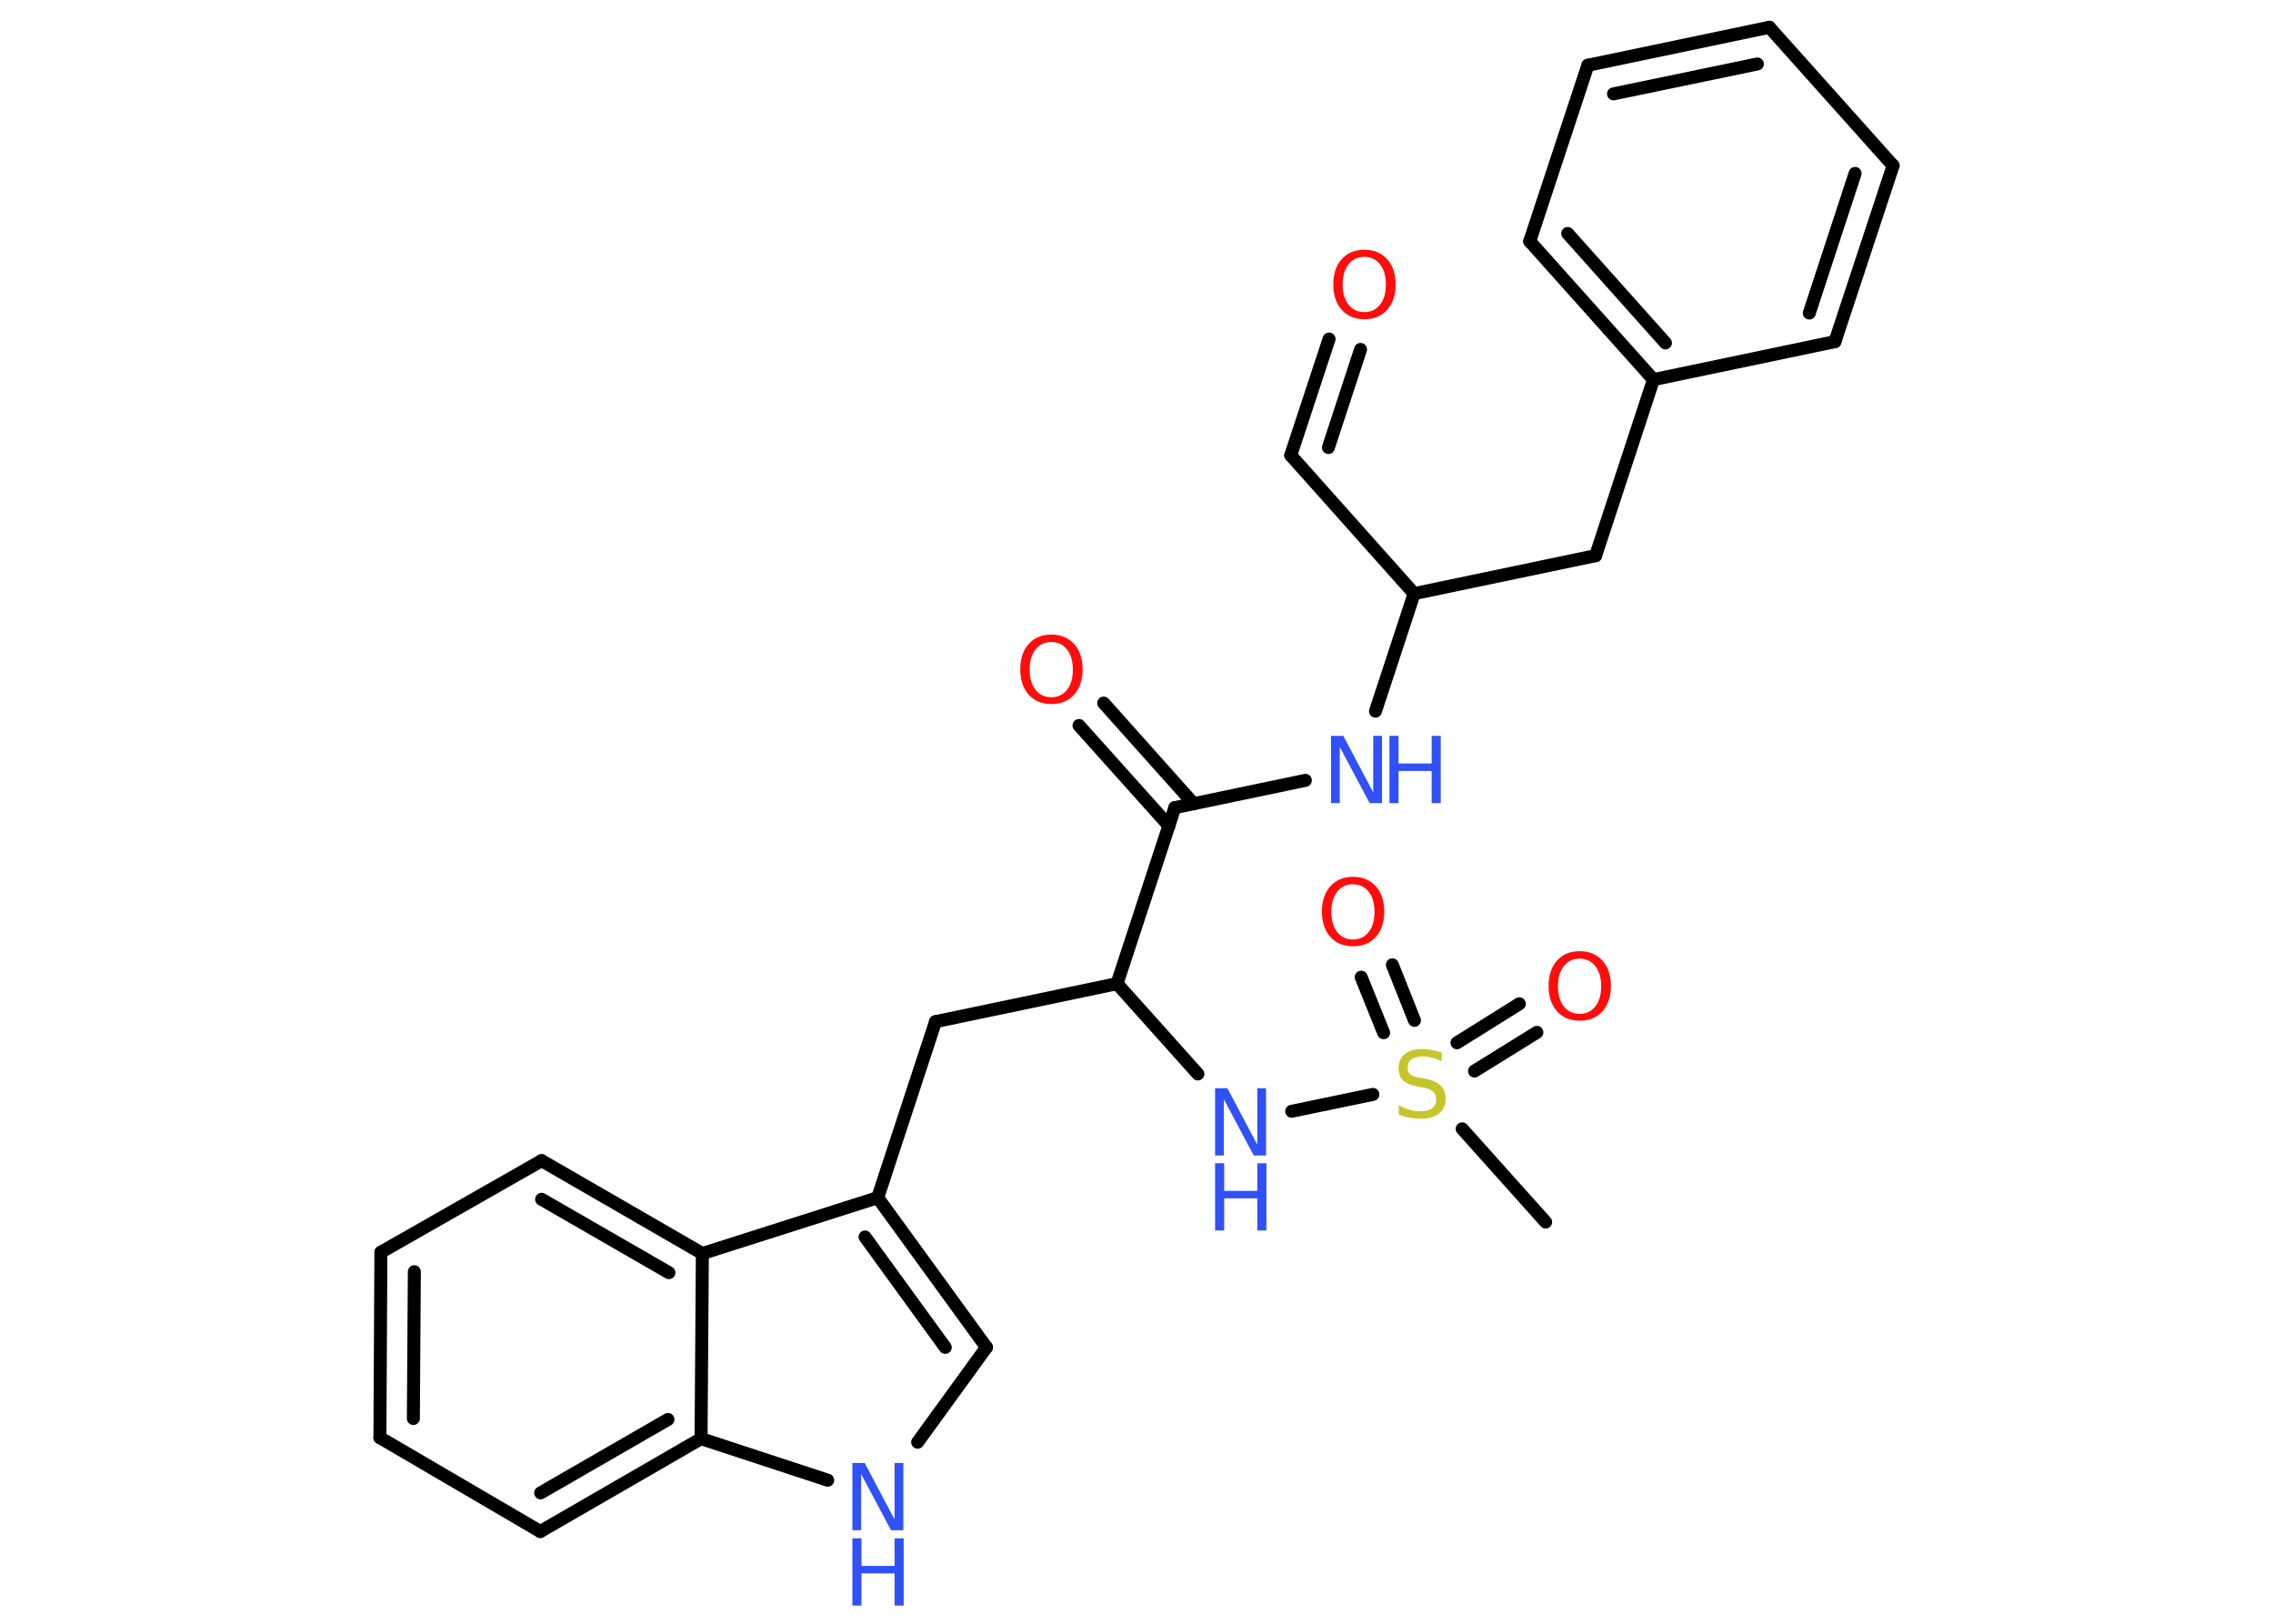 <?xml version='1.0' encoding='UTF-8'?>
<!DOCTYPE svg PUBLIC "-//W3C//DTD SVG 1.1//EN" "http://www.w3.org/Graphics/SVG/1.1/DTD/svg11.dtd">
<svg version='1.2' xmlns='http://www.w3.org/2000/svg' xmlns:xlink='http://www.w3.org/1999/xlink' width='70.0mm' height='50.0mm' viewBox='0 0 70.0 50.0'>
  <desc>Generated by the Chemistry Development Kit (http://github.com/cdk)</desc>
  <g stroke-linecap='round' stroke-linejoin='round' stroke='#000000' stroke-width='.4' fill='#3050F8'>
    <rect x='.0' y='.0' width='70.0' height='50.0' fill='#FFFFFF' stroke='none'/>
    <g id='mol1' class='mol'>
      <line id='mol1bnd1' class='bond' x1='47.6' y1='37.63' x2='45.03' y2='34.76'/>
      <g id='mol1bnd2' class='bond'>
        <line x1='44.87' y1='32.11' x2='46.79' y2='30.91'/>
        <line x1='45.41' y1='32.98' x2='47.33' y2='31.79'/>
      </g>
      <g id='mol1bnd3' class='bond'>
        <line x1='42.61' y1='31.8' x2='41.92' y2='30.09'/>
        <line x1='43.56' y1='31.42' x2='42.88' y2='29.71'/>
      </g>
      <line id='mol1bnd4' class='bond' x1='42.28' y1='33.7' x2='39.78' y2='34.22'/>
      <line id='mol1bnd5' class='bond' x1='36.89' y1='33.07' x2='34.4' y2='30.29'/>
      <line id='mol1bnd6' class='bond' x1='34.4' y1='30.29' x2='28.81' y2='31.46'/>
      <line id='mol1bnd7' class='bond' x1='28.81' y1='31.46' x2='27.03' y2='36.88'/>
      <g id='mol1bnd8' class='bond'>
        <line x1='30.38' y1='41.49' x2='27.03' y2='36.88'/>
        <line x1='29.11' y1='41.49' x2='26.64' y2='38.09'/>
      </g>
      <line id='mol1bnd9' class='bond' x1='30.38' y1='41.49' x2='28.26' y2='44.41'/>
      <line id='mol1bnd10' class='bond' x1='25.49' y1='45.58' x2='21.59' y2='44.3'/>
      <g id='mol1bnd11' class='bond'>
        <line x1='16.64' y1='47.16' x2='21.59' y2='44.3'/>
        <line x1='16.65' y1='45.97' x2='20.57' y2='43.71'/>
      </g>
      <line id='mol1bnd12' class='bond' x1='16.64' y1='47.16' x2='11.7' y2='44.27'/>
      <g id='mol1bnd13' class='bond'>
        <line x1='11.73' y1='38.56' x2='11.7' y2='44.27'/>
        <line x1='12.76' y1='39.16' x2='12.73' y2='43.68'/>
      </g>
      <line id='mol1bnd14' class='bond' x1='11.73' y1='38.56' x2='16.68' y2='35.74'/>
      <g id='mol1bnd15' class='bond'>
        <line x1='21.63' y1='38.6' x2='16.68' y2='35.74'/>
        <line x1='20.6' y1='39.19' x2='16.68' y2='36.93'/>
      </g>
      <line id='mol1bnd16' class='bond' x1='27.03' y1='36.88' x2='21.63' y2='38.6'/>
      <line id='mol1bnd17' class='bond' x1='21.59' y1='44.3' x2='21.63' y2='38.6'/>
      <line id='mol1bnd18' class='bond' x1='34.4' y1='30.29' x2='36.18' y2='24.87'/>
      <g id='mol1bnd19' class='bond'>
        <line x1='36.0' y1='25.43' x2='33.23' y2='22.34'/>
        <line x1='36.76' y1='24.75' x2='33.99' y2='21.65'/>
      </g>
      <line id='mol1bnd20' class='bond' x1='36.18' y1='24.87' x2='40.2' y2='24.03'/>
      <line id='mol1bnd21' class='bond' x1='42.36' y1='21.9' x2='43.55' y2='18.28'/>
      <line id='mol1bnd22' class='bond' x1='43.55' y1='18.28' x2='39.75' y2='14.02'/>
      <g id='mol1bnd23' class='bond'>
        <line x1='39.75' y1='14.02' x2='40.93' y2='10.44'/>
        <line x1='40.91' y1='13.78' x2='41.9' y2='10.76'/>
      </g>
      <line id='mol1bnd24' class='bond' x1='43.55' y1='18.28' x2='49.14' y2='17.11'/>
      <line id='mol1bnd25' class='bond' x1='49.14' y1='17.11' x2='50.92' y2='11.69'/>
      <g id='mol1bnd26' class='bond'>
        <line x1='47.11' y1='7.43' x2='50.92' y2='11.69'/>
        <line x1='48.28' y1='7.19' x2='51.29' y2='10.56'/>
      </g>
      <line id='mol1bnd27' class='bond' x1='47.11' y1='7.43' x2='48.9' y2='2.01'/>
      <g id='mol1bnd28' class='bond'>
        <line x1='54.49' y1='.84' x2='48.9' y2='2.01'/>
        <line x1='54.12' y1='1.97' x2='49.69' y2='2.89'/>
      </g>
      <line id='mol1bnd29' class='bond' x1='54.49' y1='.84' x2='58.3' y2='5.1'/>
      <g id='mol1bnd30' class='bond'>
        <line x1='56.51' y1='10.52' x2='58.3' y2='5.1'/>
        <line x1='55.72' y1='9.64' x2='57.13' y2='5.34'/>
      </g>
      <line id='mol1bnd31' class='bond' x1='50.92' y1='11.69' x2='56.51' y2='10.52'/>
      <path id='mol1atm2' class='atom' d='M44.4 32.41v.27q-.16 -.08 -.3 -.11q-.14 -.04 -.28 -.04q-.23 .0 -.35 .09q-.12 .09 -.12 .25q.0 .14 .08 .21q.08 .07 .31 .11l.17 .03q.31 .06 .46 .21q.15 .15 .15 .4q.0 .3 -.2 .46q-.2 .16 -.59 .16q-.15 .0 -.31 -.03q-.17 -.03 -.34 -.1v-.29q.17 .1 .33 .14q.16 .05 .32 .05q.24 .0 .37 -.09q.13 -.09 .13 -.27q.0 -.15 -.09 -.24q-.09 -.09 -.31 -.13l-.17 -.03q-.31 -.06 -.45 -.19q-.14 -.13 -.14 -.37q.0 -.28 .19 -.44q.19 -.16 .53 -.16q.14 .0 .3 .03q.15 .03 .31 .08z' stroke='none' fill='#C6C62C'/>
      <path id='mol1atm3' class='atom' d='M48.65 29.52q-.31 .0 -.49 .23q-.18 .23 -.18 .62q.0 .39 .18 .62q.18 .23 .49 .23q.3 .0 .48 -.23q.18 -.23 .18 -.62q.0 -.39 -.18 -.62q-.18 -.23 -.48 -.23zM48.65 29.29q.43 .0 .7 .29q.26 .29 .26 .78q.0 .49 -.26 .78q-.26 .29 -.7 .29q-.44 .0 -.7 -.29q-.26 -.29 -.26 -.78q.0 -.49 .26 -.78q.26 -.29 .7 -.29z' stroke='none' fill='#FF0D0D'/>
      <path id='mol1atm4' class='atom' d='M41.67 27.23q-.31 .0 -.49 .23q-.18 .23 -.18 .62q.0 .39 .18 .62q.18 .23 .49 .23q.3 .0 .48 -.23q.18 -.23 .18 -.62q.0 -.39 -.18 -.62q-.18 -.23 -.48 -.23zM41.67 27.0q.43 .0 .7 .29q.26 .29 .26 .78q.0 .49 -.26 .78q-.26 .29 -.7 .29q-.44 .0 -.7 -.29q-.26 -.29 -.26 -.78q.0 -.49 .26 -.78q.26 -.29 .7 -.29z' stroke='none' fill='#FF0D0D'/>
      <g id='mol1atm5' class='atom'>
        <path d='M37.42 33.51h.38l.92 1.74v-1.74h.27v2.07h-.38l-.92 -1.73v1.73h-.27v-2.07z' stroke='none'/>
        <path d='M37.42 35.82h.28v.85h1.02v-.85h.28v2.07h-.28v-.99h-1.02v.99h-.28v-2.07z' stroke='none'/>
      </g>
      <g id='mol1atm10' class='atom'>
        <path d='M26.25 45.05h.38l.92 1.74v-1.74h.27v2.07h-.38l-.92 -1.73v1.73h-.27v-2.07z' stroke='none'/>
        <path d='M26.25 47.37h.28v.85h1.02v-.85h.28v2.07h-.28v-.99h-1.02v.99h-.28v-2.07z' stroke='none'/>
      </g>
      <path id='mol1atm18' class='atom' d='M32.38 19.77q-.31 .0 -.49 .23q-.18 .23 -.18 .62q.0 .39 .18 .62q.18 .23 .49 .23q.3 .0 .48 -.23q.18 -.23 .18 -.62q.0 -.39 -.18 -.62q-.18 -.23 -.48 -.23zM32.38 19.54q.43 .0 .7 .29q.26 .29 .26 .78q.0 .49 -.26 .78q-.26 .29 -.7 .29q-.44 .0 -.7 -.29q-.26 -.29 -.26 -.78q.0 -.49 .26 -.78q.26 -.29 .7 -.29z' stroke='none' fill='#FF0D0D'/>
      <g id='mol1atm19' class='atom'>
        <path d='M40.99 22.66h.38l.92 1.74v-1.74h.27v2.07h-.38l-.92 -1.73v1.73h-.27v-2.07z' stroke='none'/>
        <path d='M42.79 22.66h.28v.85h1.02v-.85h.28v2.07h-.28v-.99h-1.02v.99h-.28v-2.07z' stroke='none'/>
      </g>
      <path id='mol1atm22' class='atom' d='M42.02 7.91q-.31 .0 -.49 .23q-.18 .23 -.18 .62q.0 .39 .18 .62q.18 .23 .49 .23q.3 .0 .48 -.23q.18 -.23 .18 -.62q.0 -.39 -.18 -.62q-.18 -.23 -.48 -.23zM42.02 7.69q.43 .0 .7 .29q.26 .29 .26 .78q.0 .49 -.26 .78q-.26 .29 -.7 .29q-.44 .0 -.7 -.29q-.26 -.29 -.26 -.78q.0 -.49 .26 -.78q.26 -.29 .7 -.29z' stroke='none' fill='#FF0D0D'/>
    </g>
  </g>
</svg>
